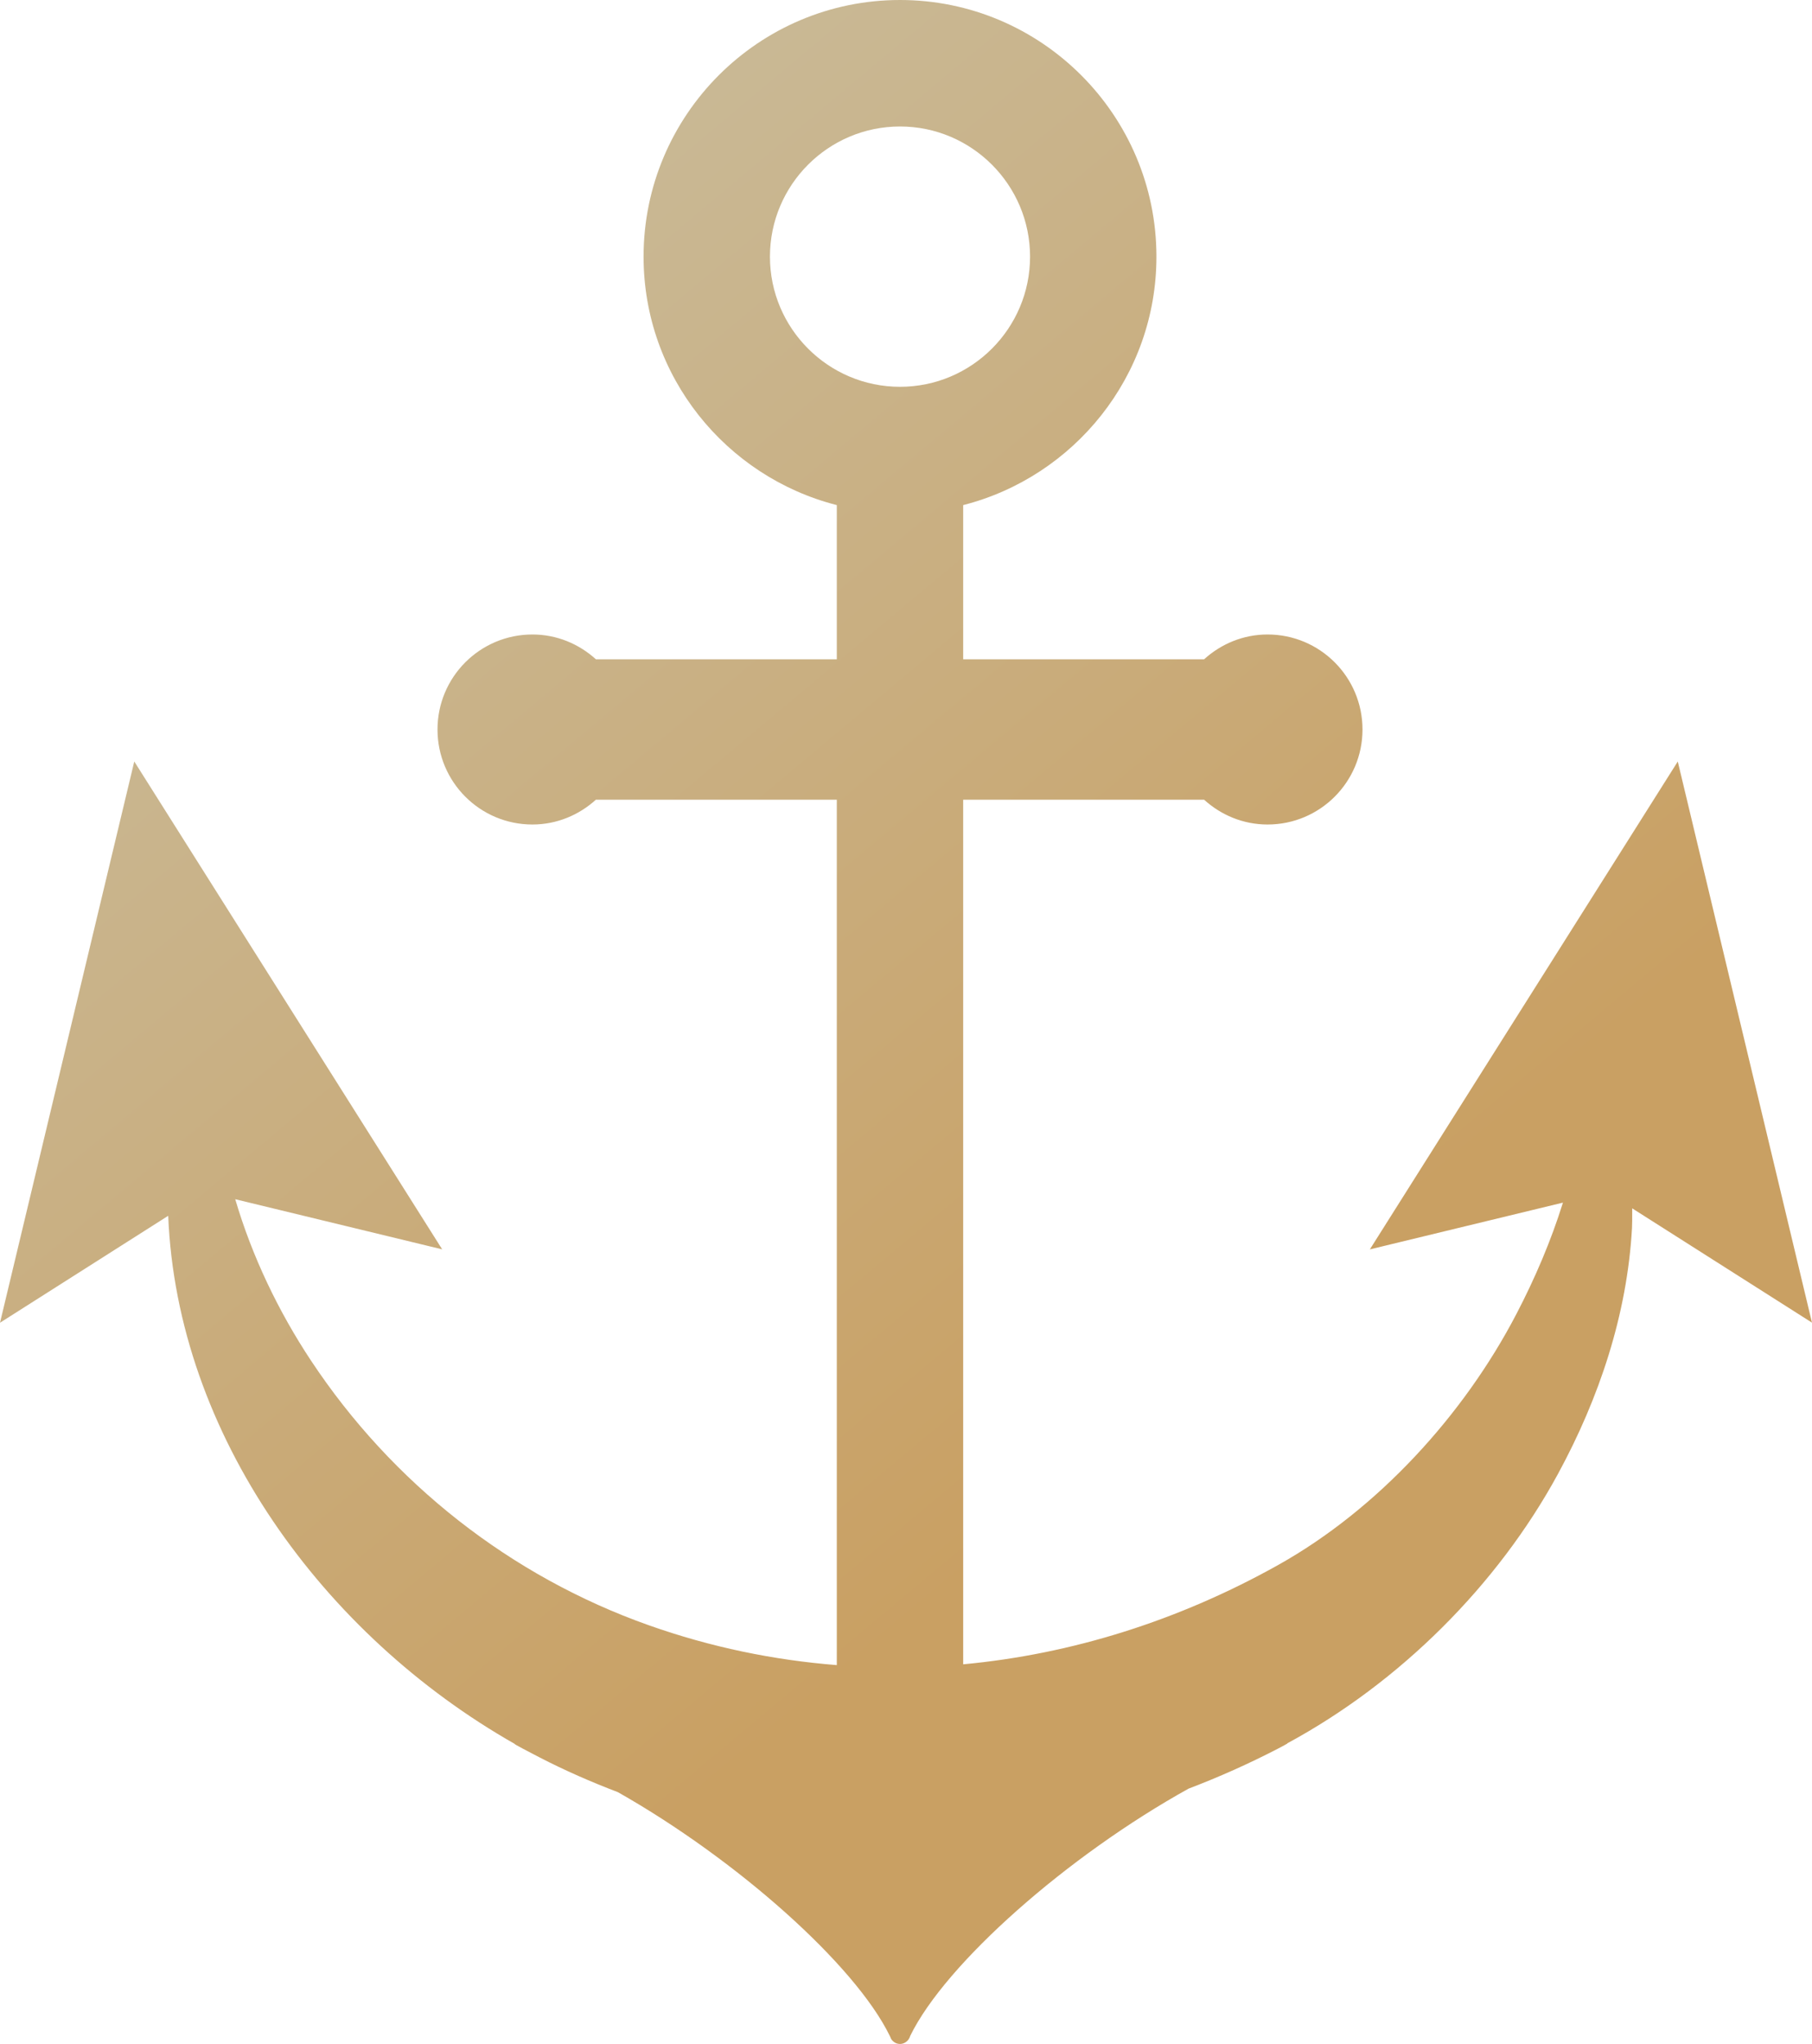 <svg width="250" height="282" viewBox="0 0 250 282" fill="none" xmlns="http://www.w3.org/2000/svg">
<g clip-path="url(#clip0_354_1018)">
<path d="M250 182.491L231.48 105.063L188.999 172.371L215.637 165.92C213.981 171.229 211.783 176.36 209.214 181.291C201.952 195.234 190.095 208.234 176.296 215.943C162.651 223.566 147.91 228.223 132.89 229.617V110.331H166.128C168.452 112.44 171.506 113.754 174.886 113.754C182.119 113.754 187.982 107.886 187.982 100.646C187.982 93.406 182.119 87.537 174.886 87.537C171.506 87.537 168.452 88.851 166.128 90.96H132.89V69.686C148.185 65.783 159.551 51.914 159.551 35.411C159.551 15.886 143.68 0 124.172 0C104.664 0 88.793 15.886 88.793 35.411C88.793 51.92 100.154 65.783 115.454 69.686V90.96H82.216C79.893 88.851 76.838 87.537 73.459 87.537C66.225 87.537 60.362 93.406 60.362 100.646C60.362 107.886 66.225 113.754 73.459 113.754C76.838 113.754 79.893 112.434 82.216 110.331H115.454V229.726C106.748 229.04 98.053 227.251 89.53 224.234C70.439 217.474 54.082 204.594 42.904 187.709C38.428 180.949 34.774 173.343 32.456 165.451L61.007 172.366L18.526 105.057L0 182.491L23.207 167.737C24.441 197.891 44.576 225.583 71.049 240.617C70.655 240.497 73.379 241.909 74.383 242.429C77.94 244.269 81.571 245.851 85.254 247.257C101.656 256.549 117.966 271.046 122.762 280.88C122.836 281.029 122.893 281.171 122.962 281.32C123.224 281.72 123.658 281.994 124.172 281.994C124.686 281.994 125.12 281.714 125.382 281.32C125.474 281.183 125.537 281.04 125.582 280.88C130.464 270.869 147.282 256.04 163.982 246.771C168.172 245.177 172.294 243.337 176.319 241.251C176.667 241.069 177.883 240.434 177.592 240.526C193.098 232.149 206.611 218.714 214.975 203.309C220.644 192.869 224.498 181.343 225.166 169.423C225.188 169.017 225.2 168.029 225.194 166.709L250 182.48V182.491ZM106.229 35.411C106.229 25.509 114.278 17.451 124.172 17.451C134.066 17.451 142.116 25.509 142.116 35.411C142.116 45.314 134.066 53.366 124.172 53.366C114.278 53.366 106.229 45.309 106.229 35.411Z" fill="url(#paint0_linear_354_1018)"/>
</g>
<defs>
<linearGradient id="paint0_linear_354_1018" x1="25.063" y1="35.371" x2="159.593" y2="195.913" gradientUnits="userSpaceOnUse">
<stop stop-color="#C9BC9C"/>
<stop offset="1" stop-color="#C9A063"/>
</linearGradient>
<clipPath id="clip0_354_1018">
<rect width="250" height="282" fill="white"/>
</clipPath>
</defs>
</svg>
